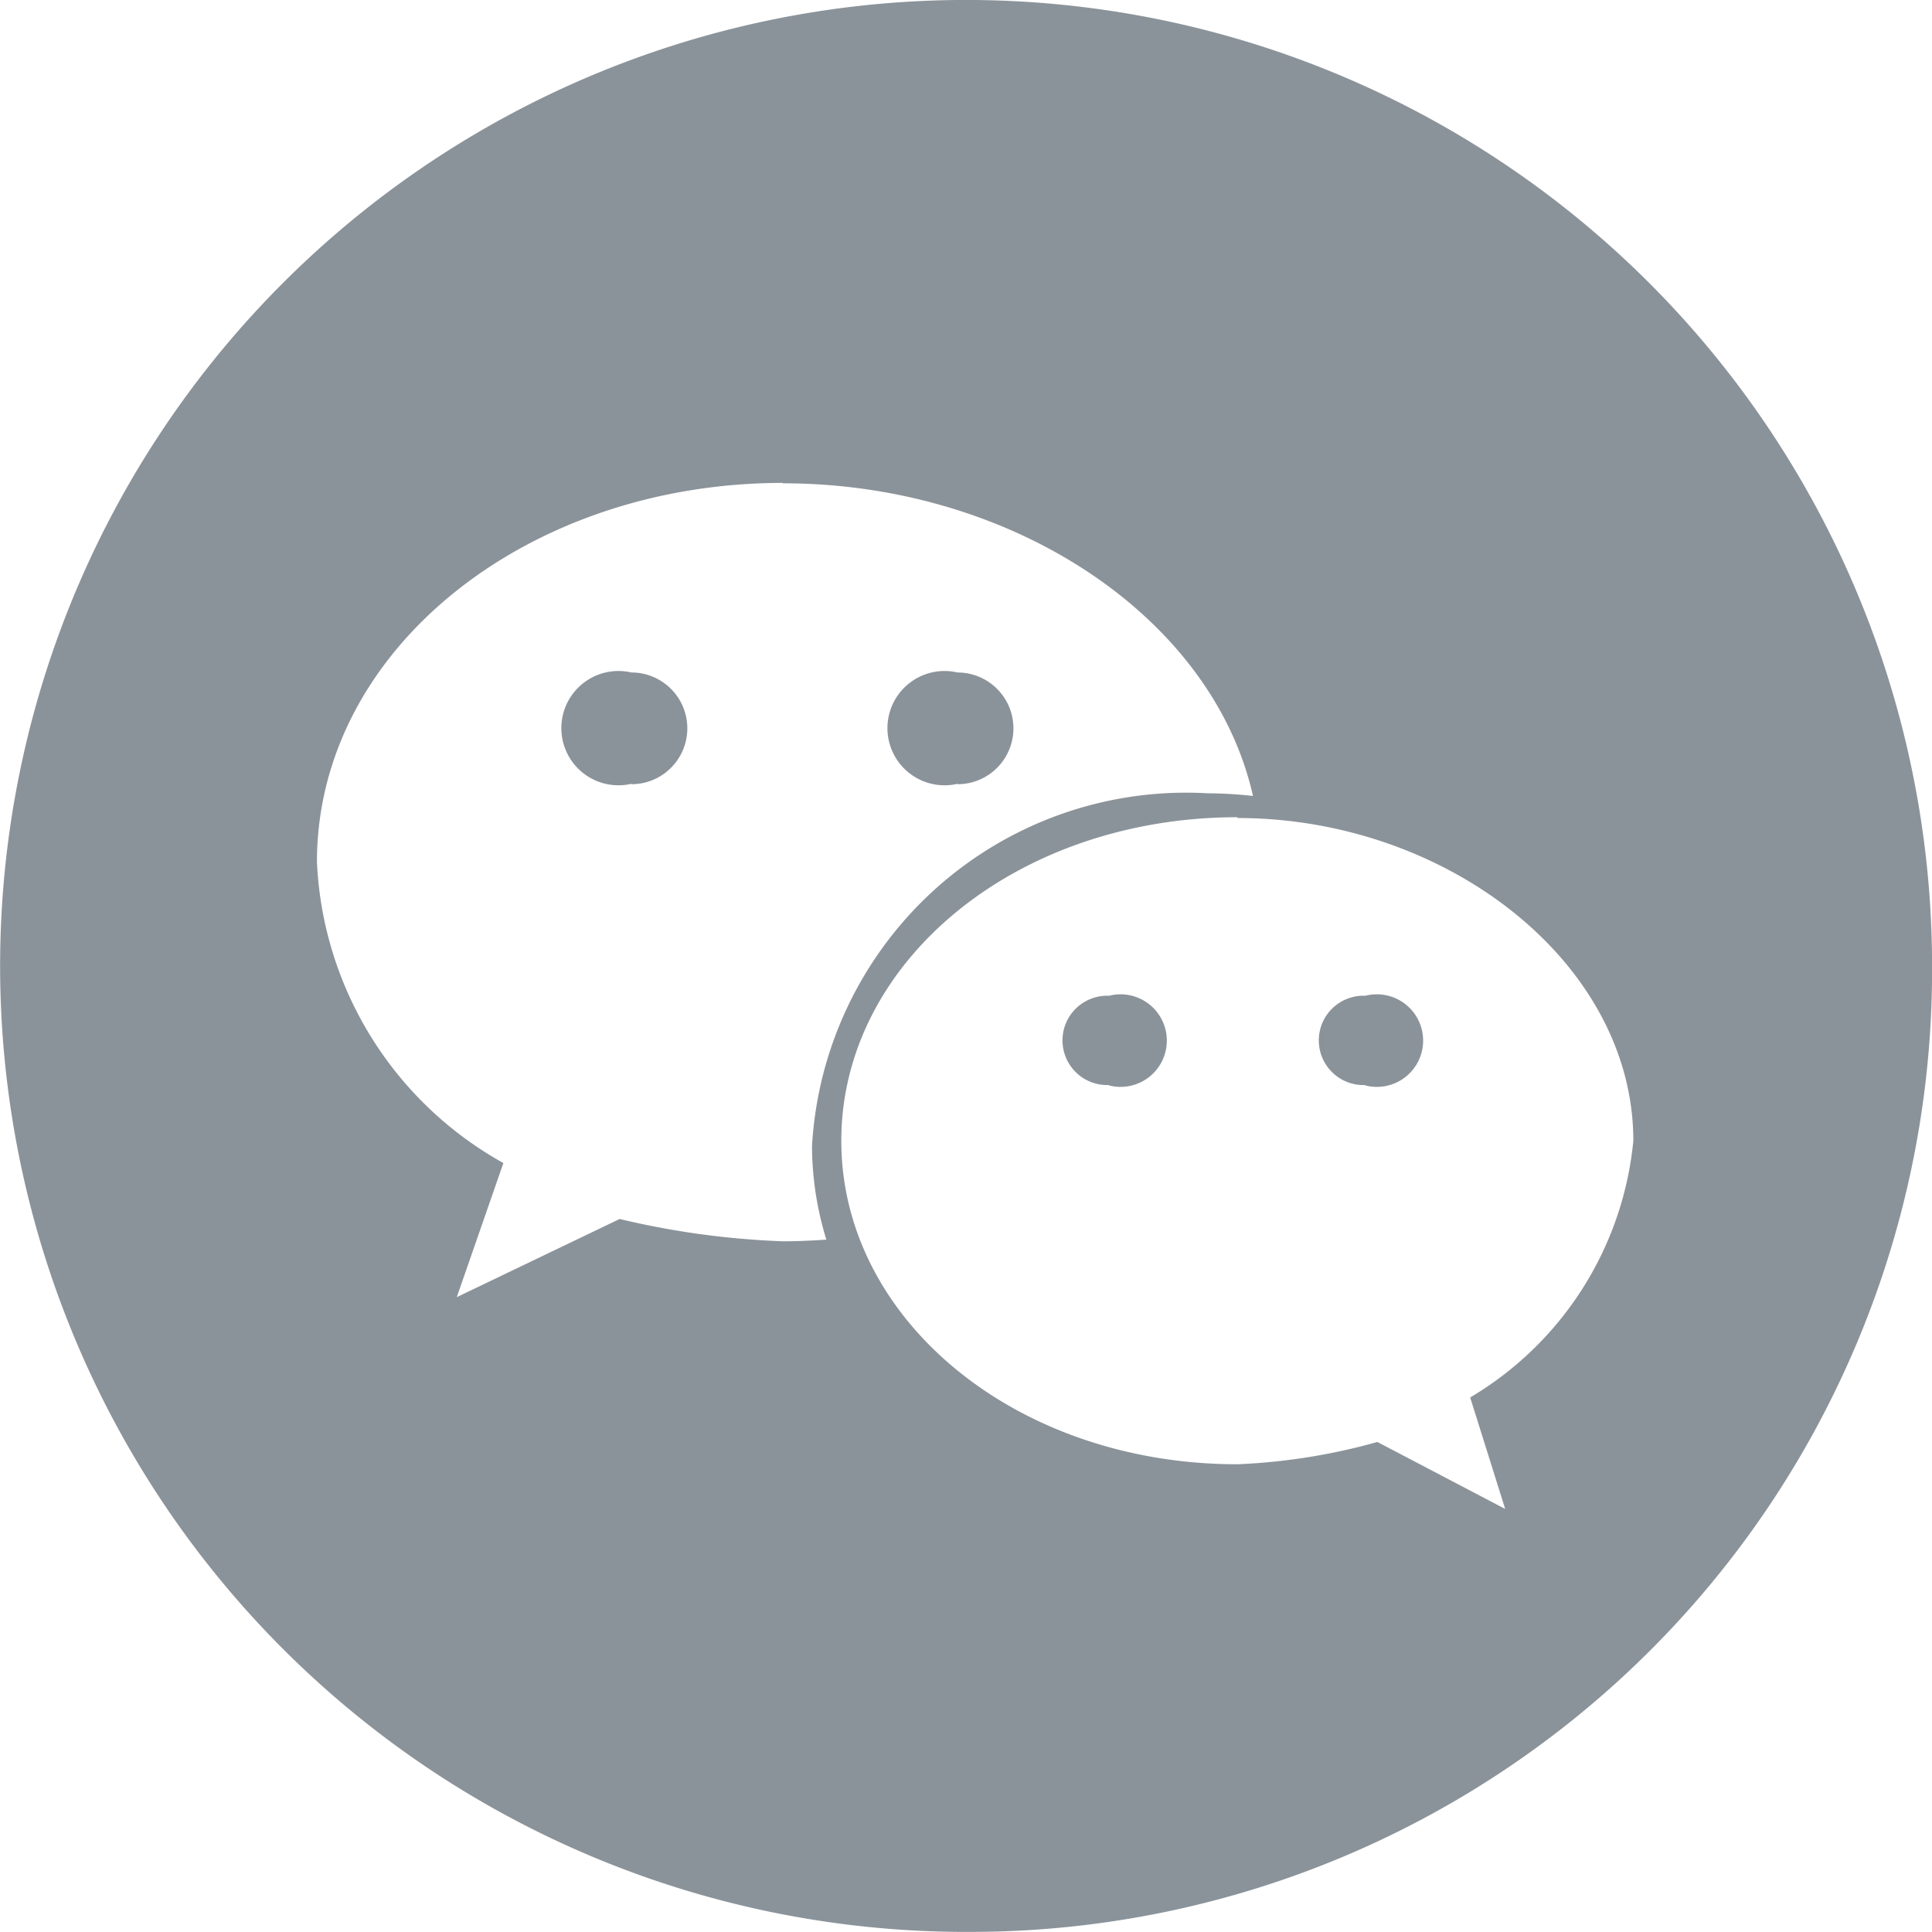 <?xml version="1.0" standalone="no"?><!DOCTYPE svg PUBLIC "-//W3C//DTD SVG 1.1//EN" "http://www.w3.org/Graphics/SVG/1.1/DTD/svg11.dtd"><svg t="1502266842175" class="icon" style="" viewBox="0 0 1024 1024" version="1.1" xmlns="http://www.w3.org/2000/svg" p-id="1807" xmlns:xlink="http://www.w3.org/1999/xlink" width="48" height="48"><defs><style type="text/css"></style></defs><path d="M516.74 1023.936a511.989 511.989 0 1 1 507.296-511.989 509.685 509.685 0 0 1-507.296 511.989z m-101.801-767.984c-135.762 0-246.949 88.489-246.949 200.913a192.508 192.508 0 0 0 98.814 159.57l-24.703 71.081 86.313-41.428a440.439 440.439 0 0 0 86.526 11.818c7.723 0 15.445-0.341 23.04-0.896a169.511 169.511 0 0 1-7.595-49.535 198.609 198.609 0 0 1 209.916-187.004 220.113 220.113 0 0 1 23.807 1.408c-21.376-94.974-127.741-165.714-249.168-165.714z m240.976 177.191c-117.459 0-210.001 76.798-210.001 171.516s92.542 171.431 210.001 171.431a322.34 322.34 0 0 0 74.11-11.818l67.753 35.498-18.56-59.092a178.002 178.002 0 0 0 86.483-136.018c0-94.291-98.771-171.09-209.788-171.09z m67.753 141.949a23.679 23.679 0 1 1 0-47.316 24.533 24.533 0 1 1 0 47.53z m-135.848 0a23.679 23.679 0 1 1 0-47.316 24.533 24.533 0 1 1 0 47.53z m-80.297-159.655a30.293 30.293 0 1 1 0-59.007 29.61 29.61 0 1 1 0 59.22z m-172.839 0a30.293 30.293 0 1 1 0-59.007 29.61 29.61 0 1 1 0 59.22z" p-id="1808" fill="#8b939a"></path></svg>